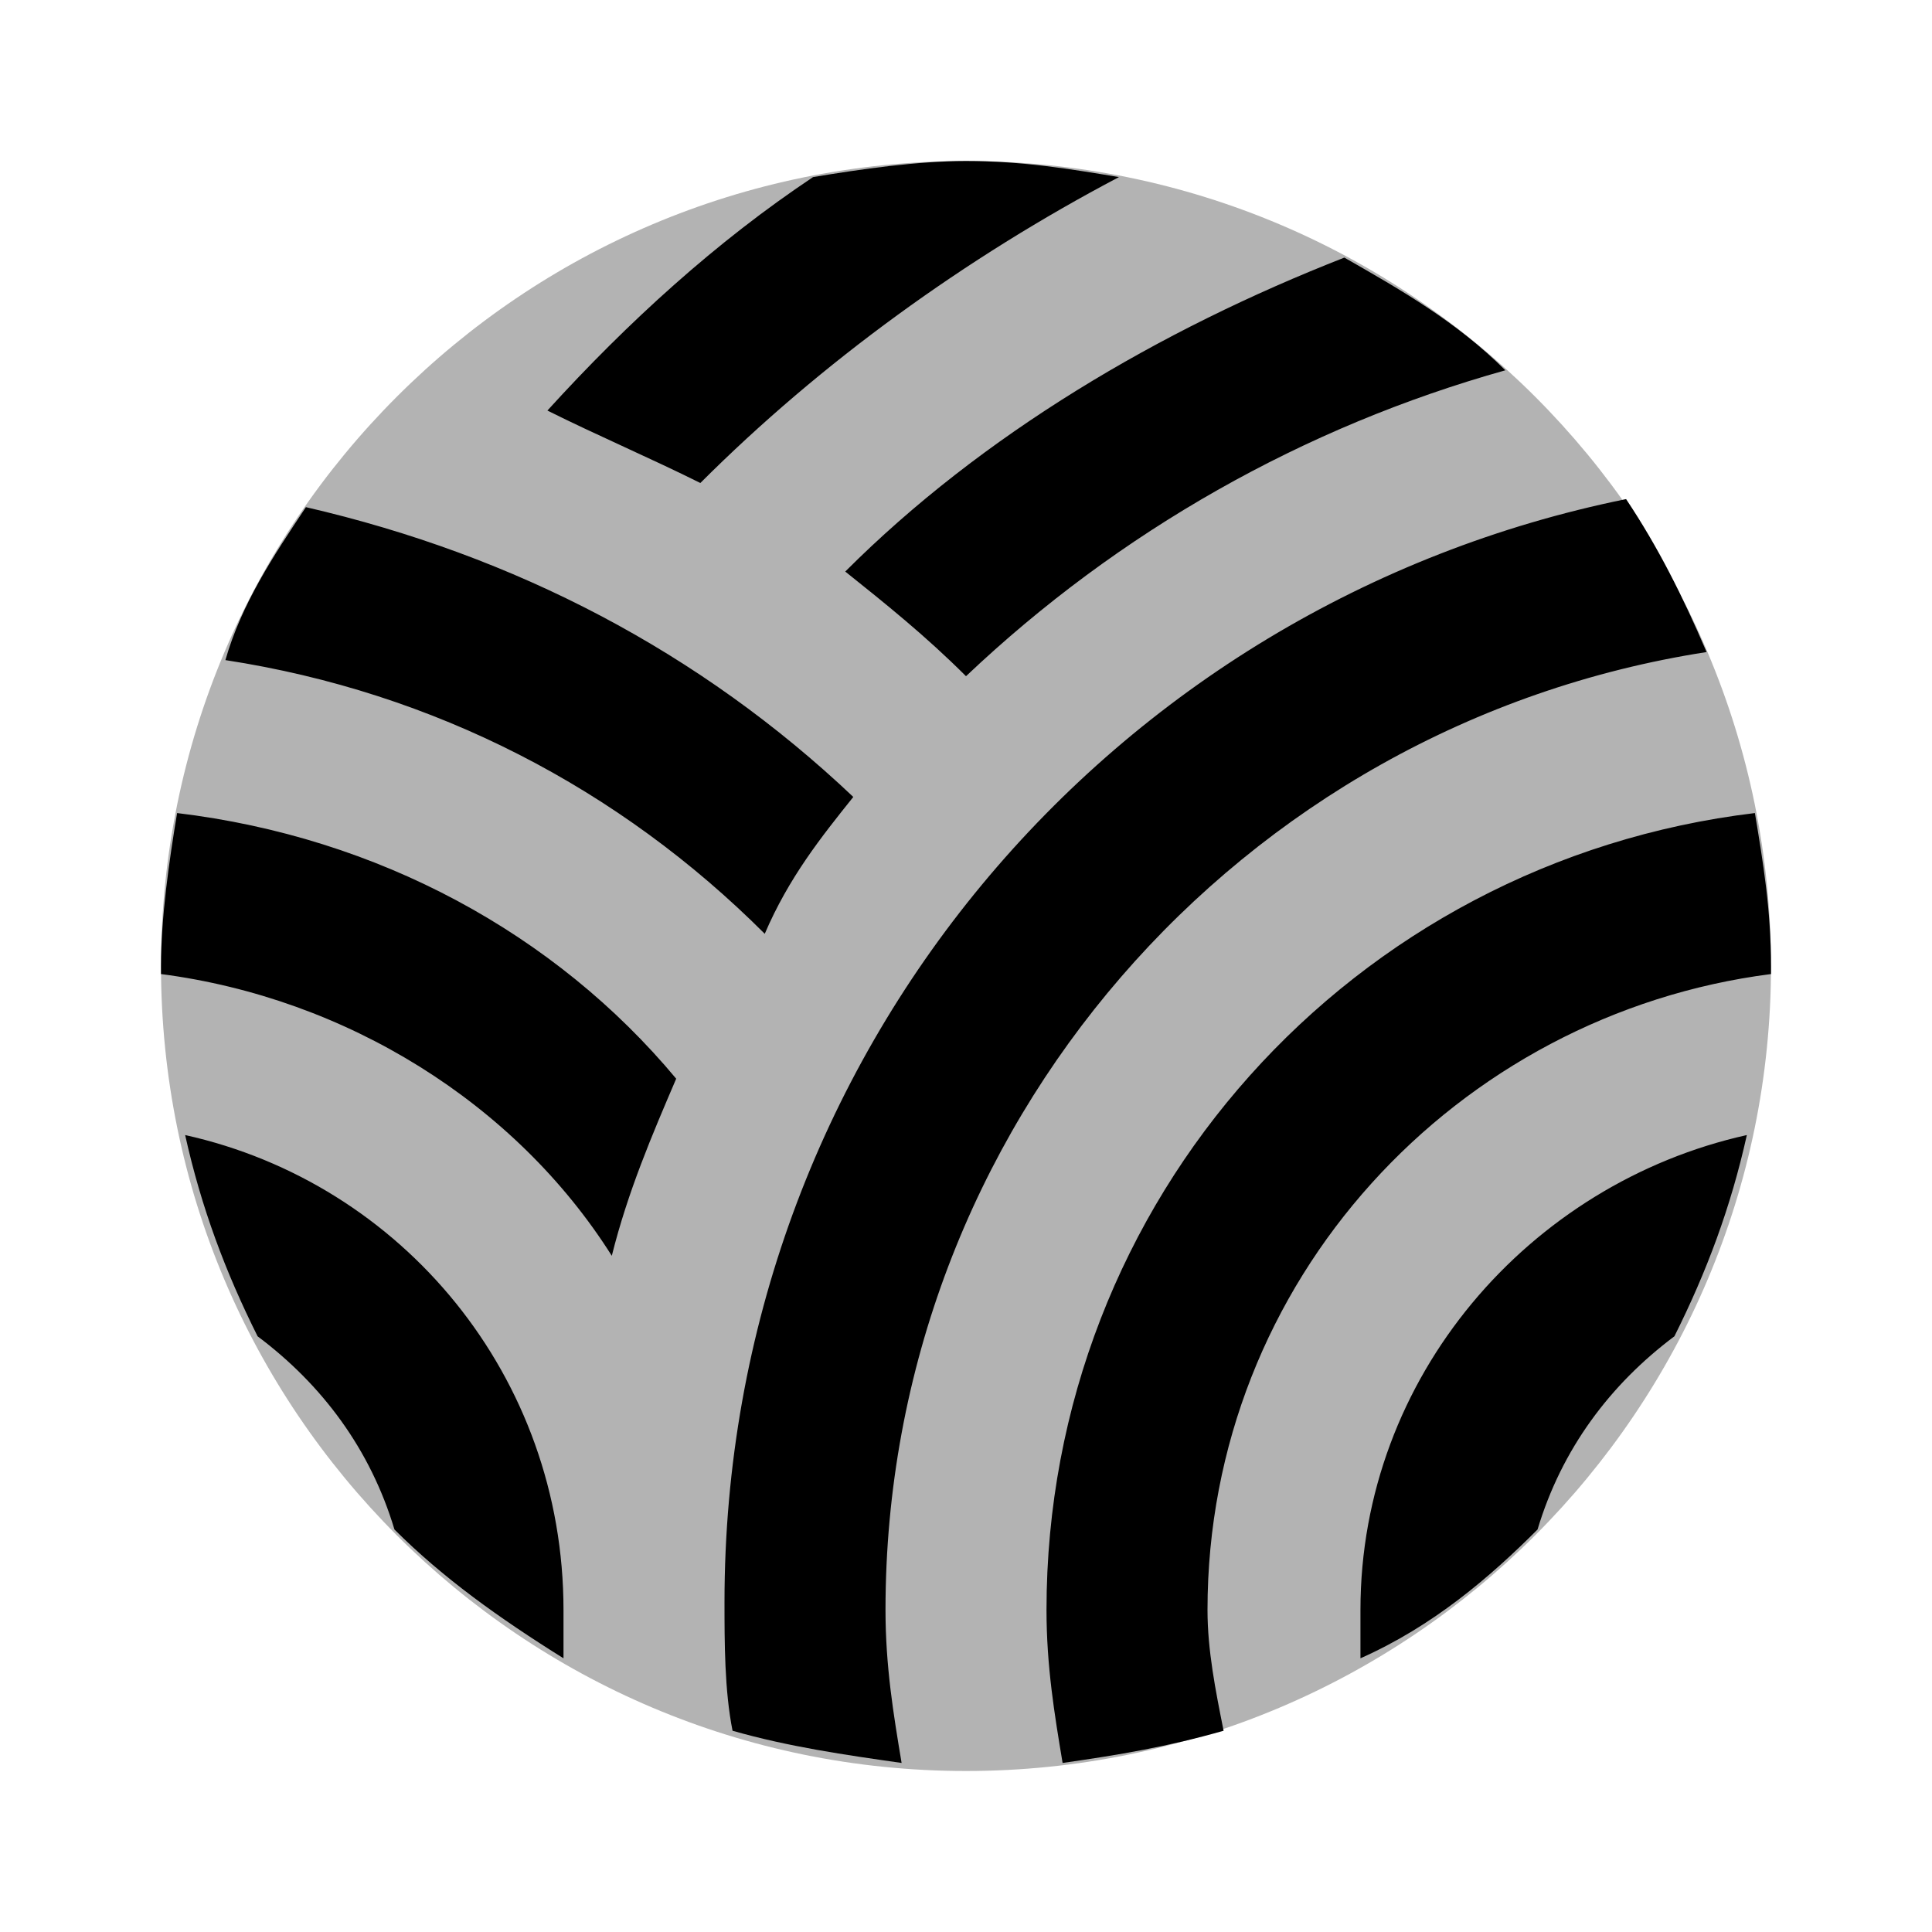 <svg fill="none" height="24" viewbox="0 0 24 24" width="24" xmlns="http://www.w3.org/2000/svg">
<path d="M12 22C17.523 22 22 17.523 22 12C22 6.477 17.523 2 12 2C6.477 2 2 6.477 2 12C2 17.523 6.477 22 12 22Z" fill="currentColor" opacity="0.3"></path>
<path d="M8.7 6C8.1 5.7 7.4 5.4 6.8 5.1C7.8 4 8.9 3 10.1 2.2C10.7 2.1 11.4 2 12 2C12.7 2 13.3 2.1 13.9 2.2C12 3.2 10.2 4.5 8.7 6ZM12 8.4C13.9 6.6 16.2 5.3 18.7 4.6C18.1 4 17.4 3.6 16.7 3.2C14.4 4.1 12.2 5.4 10.5 7.1C11 7.5 11.5 7.9 12 8.4ZM7 20C7 20.2 7 20.4 7 20.6C6.2 20.1 5.5 19.6 4.9 19C4.6 18 4 17.2 3.2 16.6C2.8 15.8 2.5 15 2.3 14.1C5 14.7 7 17.1 7 20ZM10.6 9.9C8.7 8.1 6.4 6.9 3.8 6.3C3.4 6.9 3 7.5 2.8 8.2C5.4 8.6 7.7 9.8 9.5 11.6C9.8 10.9 10.2 10.4 10.6 9.9ZM2.2 10.1C2.1 10.7 2 11.4 2 12C2 12 2 12 2 12.1C4.3 12.4 6.4 13.7 7.6 15.6C7.8 14.8 8.1 14.1 8.4 13.4C6.9 11.6 4.7 10.4 2.2 10.1ZM11 20C11 14 15.4 9 21.2 8.1C20.9 7.4 20.6 6.8 20.2 6.2C13.8 7.5 9 13.1 9 19.9C9 20.4 9 21 9.1 21.5C9.8 21.7 10.5 21.8 11.2 21.9C11.1 21.3 11 20.7 11 20ZM19.1 19C19.4 18 20 17.2 20.8 16.6C21.2 15.8 21.5 15 21.7 14.1C19 14.7 16.9 17.1 16.9 20C16.9 20.2 16.9 20.4 16.9 20.6C17.8 20.2 18.5 19.6 19.1 19ZM15 20C15 15.9 18.1 12.6 22 12.1C22 12.1 22 12.1 22 12C22 11.3 21.9 10.7 21.8 10.1C16.8 10.7 13 14.9 13 20C13 20.7 13.1 21.3 13.2 21.9C13.9 21.8 14.5 21.7 15.2 21.5C15.1 21 15 20.5 15 20Z" fill="currentColor"></path>
</svg>